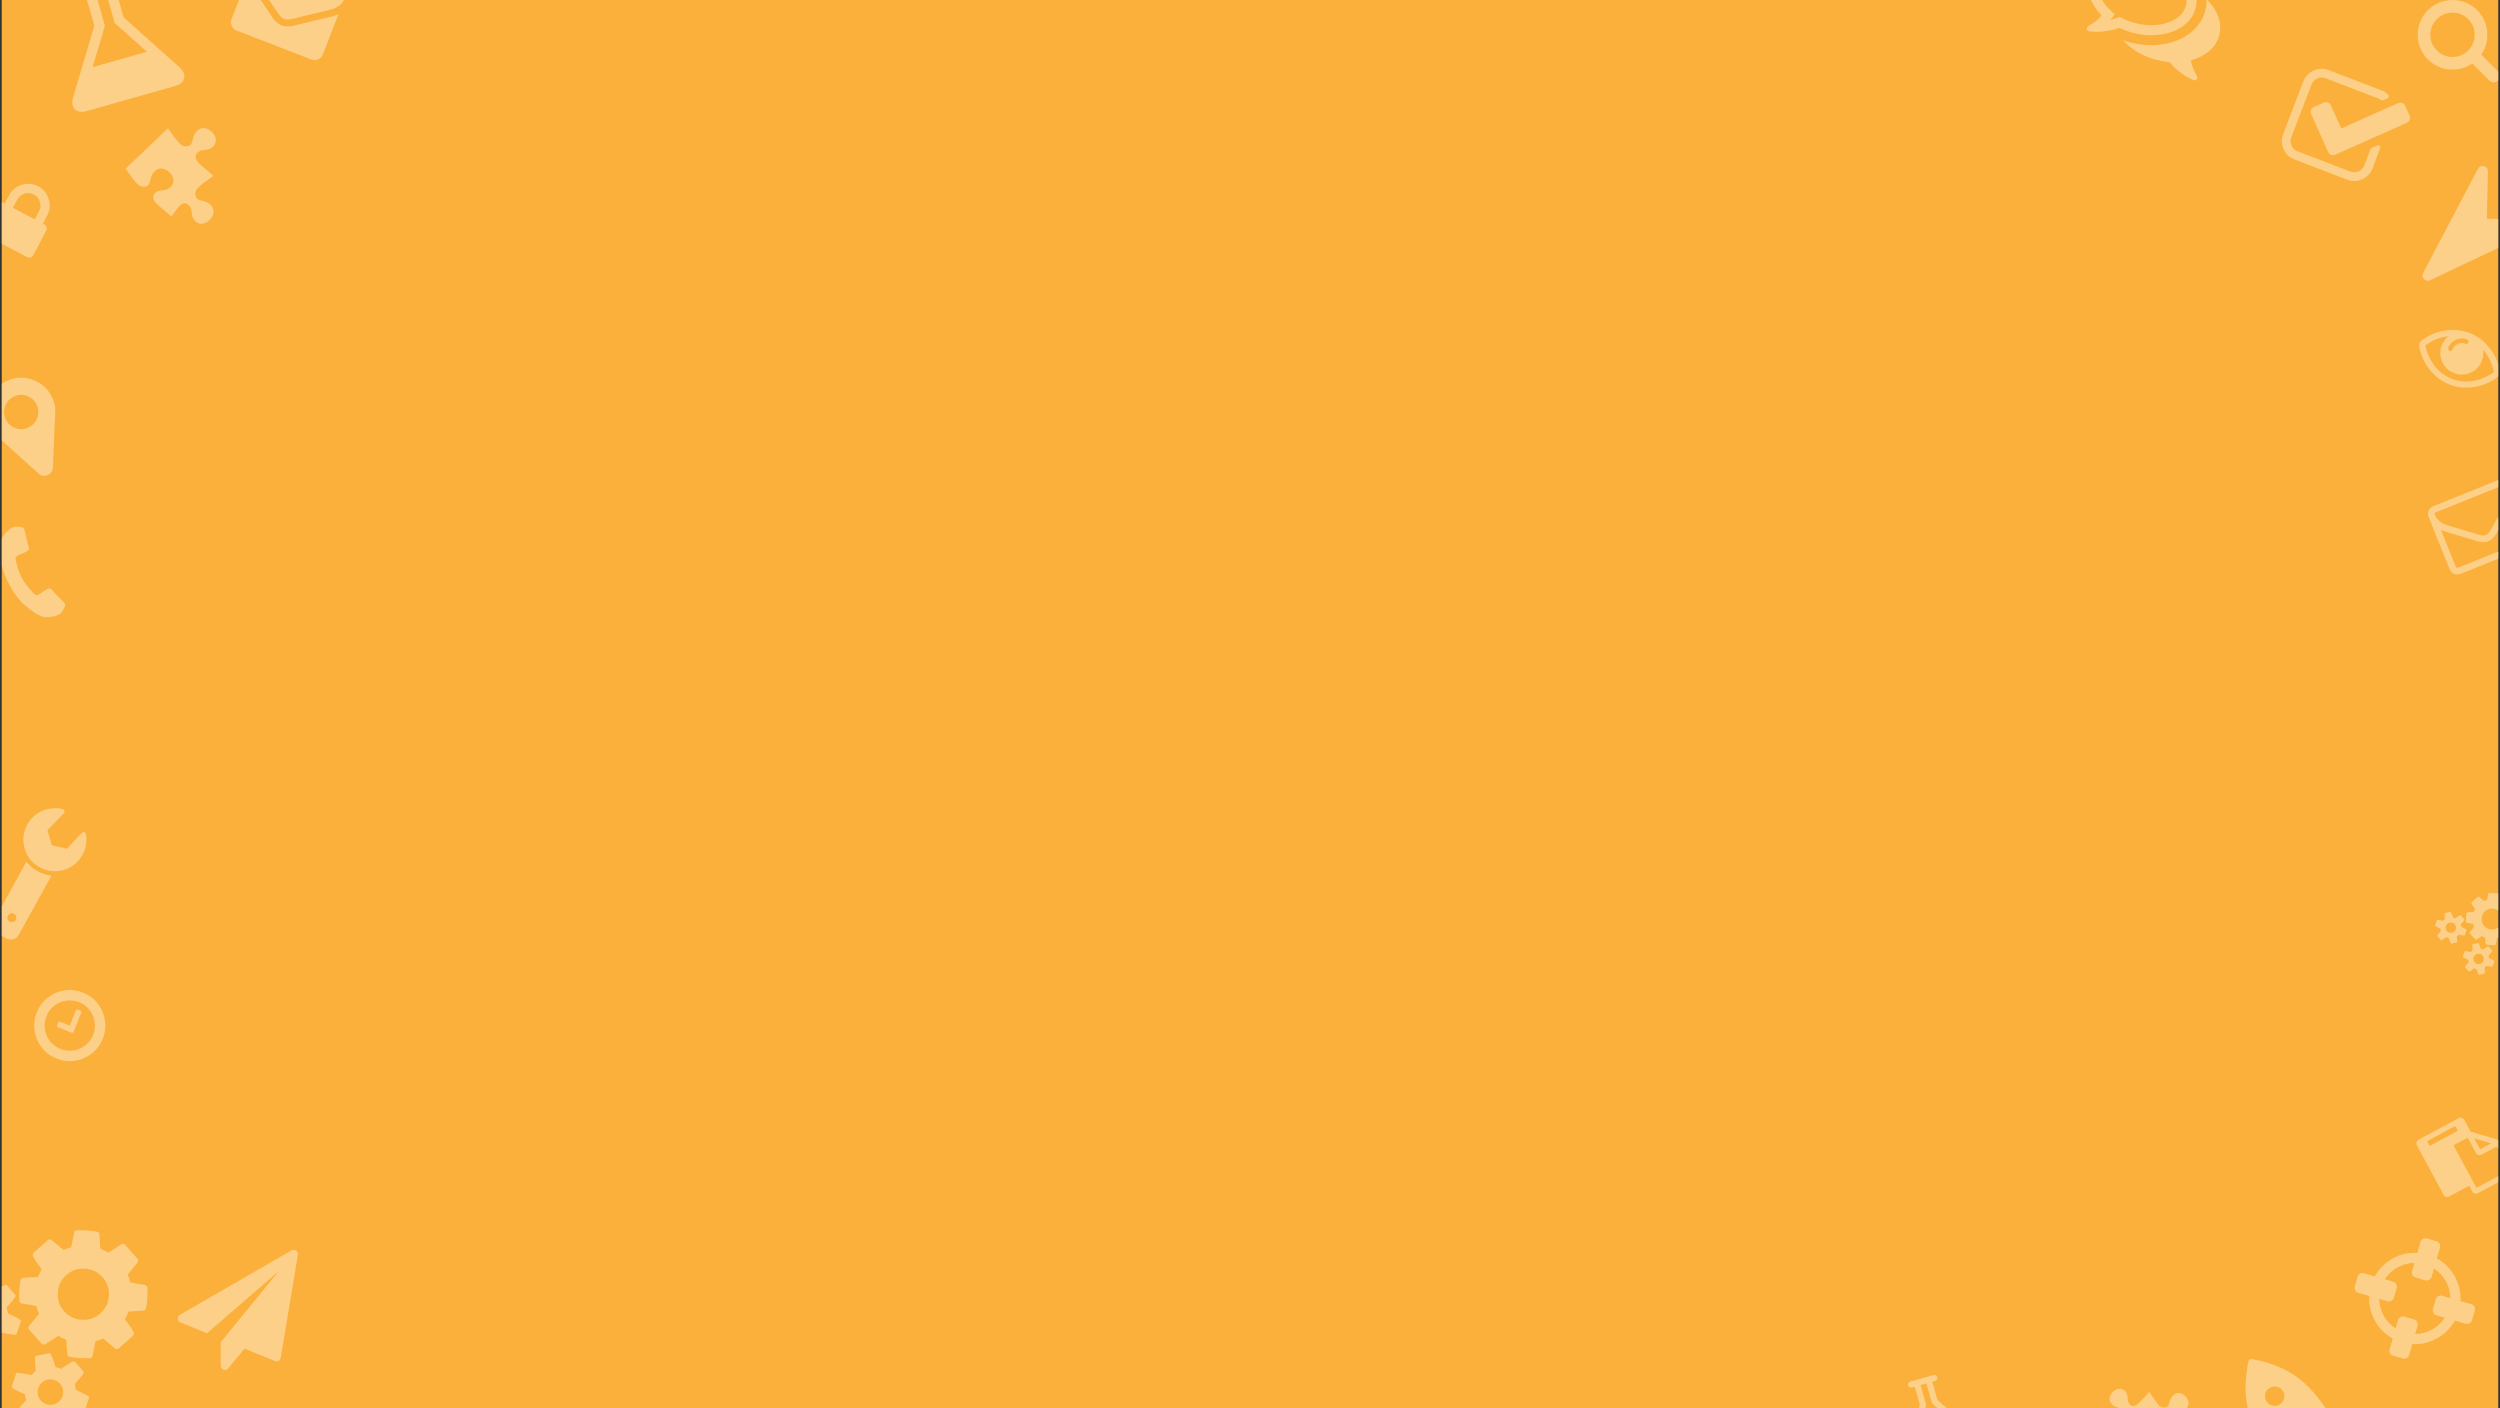 <?xml version="1.0" encoding="UTF-8"?>
<!DOCTYPE svg  PUBLIC '-//W3C//DTD SVG 1.1//EN'  'http://www.w3.org/Graphics/SVG/1.1/DTD/svg11.dtd'>
<svg enable-background="new 0 0 1440 811" version="1.1" viewBox="0 0 1440 811" xml:space="preserve" xmlns="http://www.w3.org/2000/svg" xmlns:xlink="http://www.w3.org/1999/xlink">
<rect x="0" y="0" width="1440" height="811" fill="#333333" stroke="none"/>
<title>BG_icon1</title>
<desc>Created with Sketch.</desc>
	<defs>
		<rect id="b" x="1" width="1438" height="811"/>
	</defs>
	<clipPath id="a">
		<use overflow="visible" xlink:href="#b"/>
	</clipPath>
	<rect x="1" width="1438" height="811" clip-path="url(#a)" fill="#FBB03B"/>
	<path d="m1135.1 823.45c1.425 1.281 1.993 2.562 1.705 3.849-0.289 1.285-1.361 2.19-3.219 2.719l-30.288 8.609c-1.858 0.528-3.248 0.321-4.171-0.62-0.92-0.941-1.112-2.331-0.573-4.171l7.3-24.606-2.982-10.49-1.684 0.478c-0.456 0.13-0.897 0.075-1.324-0.164-0.427-0.238-0.706-0.585-0.835-1.04-0.13-0.457-0.076-0.898 0.162-1.325 0.238-0.428 0.585-0.706 1.04-0.836l13.463-3.827c0.454-0.13 0.897-0.074 1.325 0.165 0.427 0.237 0.706 0.584 0.836 1.041 0.129 0.454 0.075 0.897-0.164 1.324-0.237 0.428-0.585 0.707-1.04 0.836l-1.684 0.479 2.981 10.491 19.152 17.088zm-25.9-13.24l-3.944 13.311 18.72-5.319-10.358-9.248-0.757-0.665-0.276-0.973-2.98-10.491-3.366 0.958 2.979 10.49 0.277 0.973-0.295 0.964z" clip-path="url(#a)" fill="#fff" opacity=".4"/>
	<path d="m1259.1 804.56c0.97 1.105 1.474 2.293 1.513 3.562 0.039 1.271-0.48 2.38-1.559 3.325-0.561 0.491-1.194 0.837-1.901 1.033-0.708 0.198-1.339 0.293-1.891 0.282s-1.167 0.069-1.839 0.235c-0.675 0.169-1.264 0.475-1.771 0.918-1.502 1.317-1.51 2.822-0.025 4.515 0.468 0.533 1.266 1.223 2.395 2.067 1.128 0.846 1.919 1.542 2.372 2.086l0.09 0.103c-0.301 0.263-0.521 0.469-0.658 0.614-0.428 0.447-1.025 1.109-1.789 1.984-0.766 0.878-1.475 1.66-2.123 2.352-0.651 0.692-1.289 1.312-1.917 1.863-0.834 0.731-1.695 1.167-2.586 1.308-0.892 0.142-1.677-0.178-2.36-0.956-0.441-0.505-0.747-1.095-0.914-1.769-0.17-0.673-0.249-1.286-0.239-1.839 0.012-0.553-0.082-1.184-0.281-1.891-0.197-0.707-0.542-1.342-1.032-1.902-0.947-1.078-2.055-1.598-3.323-1.559-1.272 0.039-2.46 0.542-3.566 1.513-1.146 1.005-1.849 2.173-2.11 3.501-0.26 1.328 0.101 2.552 1.082 3.671 0.515 0.587 1.113 1.063 1.799 1.431 0.682 0.365 1.298 0.606 1.844 0.719 0.545 0.113 1.092 0.273 1.638 0.482 0.547 0.211 0.95 0.465 1.214 0.765 0.539 0.615 0.758 1.498 0.656 2.649-0.088 0.922-0.675 1.86-1.768 2.819-1.298 1.137-3.111 2.438-5.449 3.908-0.146 0.08-0.356 0.218-0.634 0.411-0.276 0.195-0.489 0.331-0.636 0.414l-0.301 0.191c-0.014 0.012-0.042 0.022-0.08 0.033-0.027 0.023-0.047 0.028-0.058 0.016l-18.393-20.971c0.04-9e-3 0.181-0.092 0.421-0.243 0.243-0.151 0.505-0.319 0.787-0.509 0.282-0.187 0.45-0.29 0.501-0.312 2.337-1.471 4.151-2.771 5.45-3.91 1.092-0.958 1.682-1.896 1.767-2.818 0.102-1.15-0.117-2.033-0.656-2.648-0.264-0.3-0.668-0.556-1.214-0.765-0.547-0.211-1.093-0.371-1.639-0.485-0.545-0.112-1.16-0.351-1.845-0.719-0.683-0.366-1.282-0.843-1.797-1.429-0.981-1.12-1.342-2.344-1.083-3.673 0.263-1.326 0.972-2.499 2.133-3.517 1.093-0.957 2.272-1.457 3.542-1.496 1.271-0.039 2.379 0.481 3.325 1.56 0.491 0.56 0.834 1.194 1.033 1.902 0.198 0.707 0.293 1.338 0.281 1.891-0.011 0.552 0.068 1.165 0.237 1.839 0.168 0.673 0.475 1.264 0.917 1.768 0.682 0.778 1.468 1.099 2.358 0.957 0.892-0.142 1.753-0.577 2.585-1.309 0.875-0.766 2.015-1.945 3.418-3.539 1.404-1.594 2.416-2.688 3.033-3.274l0.035 0.04c0.011 0.038 0.091 0.18 0.244 0.42 0.15 0.242 0.32 0.505 0.508 0.787 0.187 0.282 0.291 0.45 0.314 0.502 1.468 2.337 2.771 4.151 3.909 5.448 0.957 1.093 1.897 1.683 2.817 1.768 1.151 0.101 2.034-0.117 2.648-0.656 0.301-0.264 0.554-0.667 0.765-1.213 0.21-0.548 0.371-1.094 0.484-1.64 0.111-0.545 0.353-1.16 0.719-1.845 0.366-0.683 0.843-1.281 1.431-1.797 1.118-0.981 2.344-1.342 3.671-1.083 1.328 0.264 2.494 0.968 3.501 2.115z" clip-path="url(#a)" fill="#fff" opacity=".4"/>
	<path d="m23.921 773.92l-7.087-7.968c-0.256-0.284-0.406-0.654-0.449-1.108-0.039-0.447 0.056-0.806 0.29-1.064l5.756-6.971c-0.578-1.283-1.093-2.787-1.534-4.5-2.203-0.507-4.964-1.013-8.286-1.507-0.457-0.104-0.813-0.303-1.068-0.589-0.307-0.35-0.444-0.711-0.428-1.09-0.103-1.451-0.063-3.788 0.124-7.014 0.19-3.232 0.557-5.09 1.104-5.575 0.315-0.277 0.704-0.447 1.17-0.5l8.401-0.531c0.579-1.493 1.289-2.92 2.133-4.284-2.445-3.383-4.096-5.902-4.956-7.557-0.409-0.87-0.286-1.599 0.374-2.186l8.012-7.131c0.321-0.28 0.699-0.426 1.148-0.441 0.454-0.012 0.817 0.108 1.104 0.371l6.853 5.707c1.233-0.583 2.704-1.096 4.417-1.537l1.67-8.356c0.025-0.38 0.222-0.737 0.594-1.067 0.316-0.284 0.722-0.436 1.215-0.46 7.529 0.139 11.644 0.596 12.332 1.37 0.23 0.26 0.371 0.624 0.427 1.087 0.066 0.66 0.159 1.944 0.261 3.855 0.111 1.91 0.216 3.386 0.315 4.427 1.786 0.676 3.335 1.404 4.653 2.191l7.466-4.791c0.312-0.231 0.677-0.309 1.094-0.247 0.418 0.071 0.767 0.26 1.048 0.577l7.092 7.965c0.256 0.287 0.401 0.657 0.444 1.107 0.042 0.451-0.054 0.81-0.287 1.065l-5.757 6.977c0.58 1.287 1.091 2.784 1.536 4.494 2.202 0.513 4.963 1.016 8.285 1.51 0.481 0.139 0.836 0.333 1.068 0.589 0.306 0.35 0.46 0.723 0.466 1.13 0.136 1.424 0.091 3.748-0.125 6.977-0.213 3.229-0.594 5.081-1.138 5.569-0.318 0.28-0.708 0.447-1.176 0.506l-8.399 0.531c-0.514 1.383-1.214 2.827-2.09 4.327 2.442 3.381 4.081 5.884 4.91 7.514 0.412 0.867 0.292 1.593-0.372 2.186l-8.009 7.125c-0.315 0.283-0.701 0.426-1.152 0.444-0.449 0.016-0.816-0.111-1.1-0.371l-6.854-5.704c-1.232 0.577-2.704 1.087-4.416 1.537l-1.671 8.354c-0.054 0.407-0.251 0.763-0.594 1.067-0.315 0.281-0.718 0.438-1.21 0.46-7.534-0.139-11.643-0.596-12.335-1.373-0.228-0.257-0.37-0.617-0.426-1.081-0.066-0.771-0.15-2.08-0.262-3.938-0.11-1.858-0.229-3.294-0.358-4.31-1.889-0.79-3.425-1.537-4.607-2.231l-7.429 4.837c-0.338 0.198-0.718 0.266-1.133 0.198-0.422-0.064-0.774-0.255-1.054-0.572zm9.345-29.301c-0.236 4.065 1 7.621 3.706 10.665 2.709 3.047 6.1 4.686 10.167 4.924 4.072 0.237 7.628-0.997 10.671-3.708 3.042-2.704 4.683-6.1 4.922-10.165 0.234-4.071-1.002-7.627-3.709-10.671-2.704-3.041-6.098-4.686-10.165-4.921-4.072-0.237-7.626 1-10.67 3.711-3.043 2.704-4.684 6.094-4.922 10.165zm-18.09 74.977l-5.367-6.029c-0.409-0.46 1.335-2.809 5.229-7.047-0.341-1.084-0.581-2.211-0.698-3.39-4.354-1.941-6.848-3.272-7.487-3.988-0.102-0.117-0.133-0.269-0.096-0.457 1.69-5.155 2.562-7.757 2.619-7.81 0.233-0.201 1.49-0.114 3.782 0.266 2.293 0.38 3.906 0.688 4.846 0.932 0.525-0.564 0.929-0.979 1.213-1.231 0.289-0.259 0.747-0.611 1.369-1.068-0.129-0.96-0.256-2.599-0.364-4.917-0.108-2.321-0.049-3.584 0.179-3.791 0.059-0.052 2.747-0.614 8.06-1.691 0.193-0.019 0.34 0.031 0.443 0.143 0.639 0.725 1.67 3.355 3.091 7.898 1.156 0.26 2.252 0.624 3.285 1.09 4.664-3.37 7.2-4.831 7.609-4.371l5.365 6.029c0.407 0.46-1.335 2.806-5.232 7.044 0.369 1.164 0.601 2.294 0.699 3.393 4.353 1.938 6.847 3.269 7.486 3.985 0.102 0.114 0.136 0.269 0.099 0.46-0.065 0.154-0.31 0.889-0.742 2.197-0.431 1.312-0.84 2.55-1.236 3.729-0.398 1.173-0.624 1.784-0.679 1.837-0.23 0.203-1.486 0.123-3.765-0.238-2.281-0.367-3.886-0.673-4.826-0.917-0.52 0.565-0.928 0.979-1.216 1.238-0.289 0.253-0.742 0.608-1.366 1.064 0.346 3.337 0.458 6.122 0.327 8.348l-0.184 0.317c-0.11 0.099-2.786 0.677-8.023 1.735-0.19 0.016-0.336-0.034-0.438-0.148-0.637-0.719-1.67-3.353-3.091-7.899-1.074-0.226-2.17-0.59-3.285-1.09-4.662 3.38-7.196 4.84-7.606 4.377zm-39.244-44.099l-5.366-6.028c-0.409-0.46 1.336-2.81 5.233-7.045-0.349-1.086-0.58-2.216-0.705-3.396-4.351-1.938-6.845-3.269-7.484-3.985-0.104-0.117-0.131-0.269-0.097-0.456 1.69-5.158 2.564-7.758 2.621-7.811 0.232-0.203 1.49-0.114 3.782 0.263 2.293 0.38 3.91 0.691 4.846 0.936 0.523-0.568 0.928-0.979 1.213-1.238 0.289-0.256 0.747-0.604 1.371-1.064-0.134-0.96-0.255-2.597-0.368-4.921-0.106-2.318-0.044-3.584 0.181-3.784 0.059-0.053 2.746-0.617 8.062-1.695 0.191-0.015 0.339 0.031 0.443 0.148 0.638 0.716 1.667 3.35 3.09 7.899 1.158 0.256 2.252 0.62 3.285 1.087 4.664-3.377 7.197-4.838 7.606-4.374l5.365 6.028c0.407 0.457-1.333 2.809-5.226 7.044 0.363 1.161 0.6 2.297 0.699 3.393 4.349 1.941 6.845 3.272 7.485 3.988 0.102 0.114 0.136 0.269 0.094 0.457-0.063 0.157-0.31 0.893-0.741 2.201s-0.843 2.55-1.238 3.726c-0.396 1.173-0.618 1.787-0.678 1.837-0.23 0.207-1.483 0.123-3.761-0.241-2.283-0.361-3.89-0.666-4.83-0.913-0.523 0.567-0.926 0.981-1.216 1.24-0.284 0.254-0.741 0.605-1.369 1.062 0.35 3.34 0.461 6.121 0.332 8.347l-0.181 0.318c-0.114 0.099-2.791 0.679-8.024 1.737-0.193 0.016-0.339-0.037-0.441-0.148-0.637-0.722-1.665-3.352-3.09-7.898-1.076-0.229-2.171-0.593-3.289-1.09-4.659 3.373-7.195 4.833-7.604 4.376zm47.589 31.276c1.326 1.488 3.021 2.294 5.084 2.417 2.064 0.12 3.84-0.484 5.333-1.812 1.494-1.33 2.3-3.021 2.421-5.087 0.118-2.062-0.486-3.84-1.813-5.331-1.36-1.524-3.051-2.346-5.087-2.463-2.031-0.117-3.811 0.497-5.333 1.854-1.521 1.355-2.341 3.051-2.458 5.081-0.119 2.038 0.496 3.82 1.853 5.341zm-39.245-44.108c1.326 1.494 3.024 2.303 5.086 2.423 2.061 0.117 3.837-0.481 5.33-1.812 1.497-1.327 2.301-3.022 2.423-5.088 0.118-2.062-0.486-3.84-1.813-5.327-1.358-1.522-3.051-2.347-5.083-2.464-2.034-0.117-3.814 0.497-5.334 1.855-1.523 1.352-2.345 3.047-2.46 5.081-0.122 2.035 0.497 3.813 1.851 5.332z" clip-path="url(#a)" fill="#fff" opacity=".4"/>
	<path d="m1425.6 540.96l-2.889-3.248c-0.104-0.115-0.166-0.267-0.183-0.451-0.017-0.183 0.022-0.328 0.118-0.434l2.346-2.841c-0.235-0.524-0.445-1.137-0.625-1.835-0.898-0.206-2.023-0.412-3.377-0.613-0.187-0.044-0.331-0.123-0.436-0.24-0.125-0.143-0.181-0.29-0.174-0.444-0.043-0.592-0.026-1.544 0.05-2.858 0.077-1.317 0.227-2.075 0.449-2.272 0.13-0.113 0.288-0.183 0.478-0.204l3.424-0.217c0.236-0.608 0.525-1.189 0.869-1.746-0.996-1.378-1.669-2.405-2.02-3.079-0.166-0.355-0.116-0.652 0.152-0.891l3.265-2.906c0.131-0.114 0.285-0.174 0.469-0.181 0.185-4e-3 0.332 0.045 0.449 0.151l2.794 2.326c0.502-0.237 1.102-0.446 1.8-0.626l0.681-3.405c0.01-0.155 0.091-0.302 0.241-0.436 0.13-0.116 0.296-0.178 0.495-0.188 3.068 0.057 4.746 0.243 5.027 0.56 0.094 0.105 0.15 0.253 0.174 0.442 0.027 0.27 0.064 0.793 0.105 1.571 0.047 0.779 0.089 1.381 0.13 1.804 0.728 0.276 1.358 0.573 1.896 0.895l3.043-1.953c0.127-0.095 0.276-0.126 0.446-0.101 0.17 0.028 0.312 0.105 0.427 0.234l2.891 3.246c0.104 0.117 0.164 0.269 0.182 0.451 0.017 0.185-0.022 0.331-0.117 0.436l-2.347 2.843c0.236 0.524 0.444 1.134 0.626 1.832 0.897 0.208 2.022 0.414 3.377 0.615 0.196 0.057 0.341 0.135 0.436 0.239 0.124 0.143 0.188 0.296 0.189 0.462 0.056 0.579 0.038 1.526-0.052 2.843-0.086 1.315-0.241 2.07-0.462 2.27-0.131 0.114-0.289 0.182-0.48 0.207l-3.424 0.216c-0.209 0.563-0.494 1.152-0.852 1.764 0.996 1.378 1.664 2.397 2.002 3.062 0.168 0.354 0.118 0.648-0.152 0.891l-3.264 2.903c-0.128 0.115-0.286 0.174-0.469 0.182-0.184 6e-3 -0.334-0.046-0.449-0.151l-2.793-2.325c-0.503 0.235-1.103 0.442-1.801 0.627l-0.681 3.404c-0.021 0.166-0.103 0.311-0.242 0.435-0.128 0.115-0.293 0.18-0.493 0.188-3.07-0.056-4.745-0.243-5.027-0.56-0.093-0.104-0.151-0.251-0.174-0.439-0.027-0.315-0.061-0.849-0.106-1.605-0.045-0.758-0.093-1.343-0.146-1.757-0.771-0.322-1.396-0.626-1.877-0.91l-3.028 1.973c-0.137 0.08-0.292 0.107-0.461 0.08-0.172-0.028-0.315-0.107-0.43-0.236zm3.809-11.943c-0.096 1.657 0.408 3.105 1.511 4.347 1.104 1.242 2.486 1.91 4.144 2.007 1.659 0.097 3.108-0.406 4.349-1.511 1.241-1.103 1.909-2.486 2.007-4.143 0.095-1.66-0.408-3.108-1.512-4.35-1.102-1.239-2.485-1.91-4.143-2.006-1.66-0.097-3.109 0.408-4.35 1.513-1.24 1.103-1.908 2.484-2.006 4.143zm-7.373 30.558l-2.187-2.456c-0.167-0.188 0.544-1.146 2.131-2.873-0.14-0.441-0.237-0.9-0.284-1.381-1.774-0.792-2.791-1.334-3.052-1.626-0.042-0.048-0.054-0.109-0.038-0.186 0.688-2.102 1.043-3.162 1.066-3.184 0.096-0.081 0.607-0.046 1.542 0.107 0.935 0.155 1.591 0.282 1.975 0.381 0.214-0.229 0.379-0.398 0.494-0.502 0.118-0.106 0.305-0.249 0.559-0.435-0.053-0.393-0.104-1.06-0.148-2.005s-0.021-1.461 0.073-1.545c0.023-0.021 1.119-0.251 3.285-0.689 0.078-7e-3 0.138 0.013 0.18 0.058 0.261 0.296 0.681 1.368 1.261 3.22 0.47 0.105 0.917 0.254 1.338 0.444 1.901-1.374 2.935-1.969 3.102-1.781l2.187 2.457c0.166 0.188-0.545 1.144-2.133 2.871 0.15 0.474 0.244 0.935 0.285 1.383 1.773 0.79 2.791 1.332 3.051 1.623 0.042 0.047 0.056 0.11 0.04 0.188-0.026 0.063-0.126 0.363-0.303 0.896-0.175 0.535-0.342 1.039-0.503 1.52-0.162 0.479-0.255 0.728-0.277 0.749-0.094 0.083-0.606 0.05-1.535-0.098-0.929-0.149-1.583-0.274-1.966-0.374-0.212 0.23-0.378 0.399-0.496 0.505-0.117 0.104-0.303 0.249-0.558 0.435 0.142 1.359 0.188 2.495 0.135 3.402l-0.076 0.129c-0.044 0.04-1.135 0.275-3.269 0.707-0.078 6e-3 -0.138-0.014-0.18-0.061-0.26-0.293-0.68-1.366-1.26-3.219-0.438-0.092-0.885-0.241-1.338-0.444-1.901 1.379-2.934 1.973-3.101 1.784zm-15.994-17.973l-2.187-2.457c-0.167-0.188 0.544-1.145 2.133-2.871-0.143-0.443-0.237-0.903-0.287-1.384-1.773-0.79-2.79-1.333-3.052-1.624-0.041-0.049-0.053-0.11-0.039-0.187 0.689-2.102 1.045-3.161 1.068-3.183 0.095-0.083 0.607-0.047 1.542 0.106 0.935 0.154 1.593 0.282 1.976 0.382 0.212-0.231 0.377-0.399 0.493-0.505 0.118-0.105 0.304-0.246 0.559-0.434-0.055-0.393-0.104-1.059-0.149-2.006-0.043-0.944-0.018-1.461 0.073-1.543 0.024-0.021 1.119-0.251 3.285-0.69 0.079-6e-3 0.139 0.013 0.182 0.061 0.26 0.292 0.679 1.365 1.259 3.219 0.473 0.104 0.918 0.254 1.339 0.443 1.9-1.376 2.933-1.972 3.1-1.782l2.187 2.457c0.166 0.186-0.543 1.146-2.129 2.871 0.146 0.473 0.244 0.936 0.284 1.383 1.772 0.791 2.79 1.332 3.052 1.625 0.041 0.047 0.055 0.109 0.038 0.186-0.026 0.064-0.127 0.364-0.303 0.897-0.176 0.534-0.343 1.04-0.505 1.519-0.16 0.479-0.251 0.729-0.275 0.749-0.094 0.083-0.605 0.05-1.533-0.098-0.931-0.147-1.586-0.272-1.969-0.373-0.213 0.231-0.377 0.4-0.495 0.506-0.116 0.103-0.302 0.247-0.558 0.433 0.143 1.361 0.188 2.495 0.135 3.402l-0.073 0.129c-0.047 0.04-1.138 0.276-3.271 0.709-0.079 6e-3 -0.139-0.016-0.18-0.061-0.26-0.295-0.679-1.366-1.26-3.221-0.438-0.092-0.885-0.241-1.341-0.443-1.899 1.376-2.932 1.972-3.099 1.785zm19.396 12.747c0.54 0.606 1.23 0.935 2.072 0.984 0.841 0.049 1.564-0.196 2.173-0.738s0.937-1.23 0.986-2.073c0.048-0.84-0.198-1.565-0.738-2.173-0.555-0.621-1.244-0.956-2.074-1.004-0.827-0.047-1.553 0.203-2.174 0.757-0.619 0.552-0.954 1.242-1.001 2.071-0.048 0.831 0.203 1.556 0.756 2.176zm-15.995-17.976c0.54 0.608 1.231 0.938 2.072 0.986 0.84 0.049 1.563-0.195 2.173-0.737s0.938-1.231 0.986-2.074c0.048-0.84-0.198-1.565-0.738-2.171-0.555-0.62-1.244-0.956-2.072-1.004s-1.554 0.202-2.174 0.757c-0.621 0.55-0.956 1.24-1.002 2.07-0.048 0.829 0.203 1.553 0.755 2.173z" clip-path="url(#a)" fill="#fff" opacity=".4"/>
	<path d="m1448.5 277.83l12.121 30.123c0.49 1.219 0.477 2.436-0.041 3.654-0.52 1.215-1.387 2.07-2.605 2.561l-40.756 16.398c-1.219 0.49-2.436 0.476-3.653-0.043-1.216-0.52-2.069-1.387-2.558-2.604l-12.123-30.123c-0.491-1.222-0.477-2.437 0.043-3.652 0.518-1.217 1.385-2.072 2.604-2.562l40.756-16.399c1.218-0.491 2.435-0.475 3.652 0.044 1.216 0.519 2.07 1.384 2.56 2.603zm-3.133 2.452c-0.014-0.039-0.056-0.141-0.122-0.307-0.067-0.166-0.116-0.29-0.151-0.374-0.032-0.082-0.085-0.2-0.157-0.354-0.073-0.153-0.147-0.258-0.222-0.312-0.076-0.056-0.161-0.118-0.254-0.188-0.092-0.069-0.204-0.107-0.332-0.107-0.129-2e-3 -0.27 0.027-0.416 0.087l-40.754 16.398c-0.242 0.097-0.414 0.267-0.518 0.514-0.105 0.247-0.108 0.491-0.014 0.729 1.248 3.102 3.66 5.177 7.236 6.226 4.689 1.373 9.566 2.808 14.633 4.311 0.148 0.047 0.58 0.19 1.298 0.428s1.282 0.41 1.691 0.524c0.409 0.113 0.937 0.239 1.583 0.376 0.645 0.137 1.213 0.204 1.704 0.199s0.921-0.083 1.29-0.231l0.028-0.012 0.028-0.011c0.369-0.147 0.732-0.391 1.092-0.726 0.356-0.336 0.721-0.778 1.09-1.325 0.369-0.546 0.663-1.002 0.881-1.369 0.217-0.364 0.502-0.88 0.856-1.551 0.353-0.666 0.566-1.07 0.642-1.204 2.612-4.593 5.136-9.006 7.569-13.247 0.677-1.192 1.177-2.633 1.496-4.316s0.262-3.07-0.177-4.158zm11.71 29.097l-8.558-21.264c-0.322 0.902-0.715 1.768-1.174 2.597-3.416 5.795-6.092 10.496-8.029 14.104-0.621 1.174-1.14 2.1-1.551 2.78-0.413 0.681-1.031 1.449-1.855 2.306-0.824 0.858-1.68 1.464-2.564 1.821l-0.027 0.01-0.028 0.013c-0.886 0.356-1.923 0.511-3.11 0.462-1.188-0.048-2.166-0.173-2.936-0.379-0.77-0.205-1.783-0.515-3.045-0.931-3.896-1.261-9.084-2.798-15.561-4.611-0.904-0.277-1.787-0.633-2.645-1.058l8.557 21.263c0.096 0.24 0.268 0.413 0.513 0.517 0.247 0.106 0.49 0.11 0.729 0.014l40.754-16.4c0.24-0.096 0.412-0.267 0.518-0.513s0.109-0.49 0.012-0.731z" clip-path="url(#a)" fill="#fff" opacity=".4"/>
	<path d="m60.441 587.79c0.533 3.59 0.108 7.107-1.272 10.553-1.38 3.445-3.503 6.281-6.365 8.512-2.865 2.229-6.091 3.61-9.682 4.142-3.589 0.531-7.107 0.107-10.552-1.272-3.445-1.38-6.283-3.503-8.512-6.366s-3.61-6.091-4.142-9.68-0.107-7.107 1.273-10.552c1.38-3.446 3.503-6.282 6.365-8.513 2.864-2.229 6.09-3.609 9.68-4.144 3.59-0.53 7.107-0.106 10.553 1.273s6.283 3.504 8.512 6.366c2.229 2.863 3.61 6.091 4.142 9.681zm-11.32 14.36c2.028-1.579 3.531-3.587 4.508-6.027 0.978-2.438 1.278-4.931 0.901-7.474-0.379-2.542-1.357-4.828-2.935-6.856-1.579-2.03-3.587-3.533-6.027-4.512-2.439-0.977-4.932-1.276-7.474-0.897-2.544 0.376-4.828 1.354-6.857 2.933s-3.534 3.588-4.511 6.027c-0.978 2.439-1.276 4.93-0.899 7.475 0.378 2.542 1.354 4.828 2.936 6.856 1.577 2.029 3.587 3.532 6.026 4.509 2.44 0.979 4.931 1.278 7.474 0.9 2.541-0.377 4.828-1.355 6.858-2.934zm-2.291-18.852l-4.438 11.078c-0.092 0.229-0.243 0.391-0.45 0.479-0.207 0.091-0.428 0.088-0.658-5e-3l-7.912-3.171c-0.23-0.092-0.391-0.242-0.48-0.45s-0.087-0.427 5e-3 -0.657l0.635-1.583c0.092-0.23 0.242-0.391 0.45-0.479 0.207-0.09 0.427-0.088 0.657 6e-3l5.539 2.218 3.487-8.703c0.093-0.231 0.244-0.392 0.451-0.479 0.208-0.089 0.427-0.088 0.659 5e-3l1.581 0.633c0.231 0.094 0.393 0.243 0.48 0.452 0.088 0.204 0.088 0.425-6e-3 0.656z" clip-path="url(#a)" fill="#fff" opacity=".4"/>
	<path d="m1425.5 754.82l-1.62 5.632c-0.216 0.76-0.686 1.339-1.403 1.735-0.718 0.397-1.456 0.485-2.219 0.267l-6.285-1.81c-2.442 4.406-5.884 7.836-10.316 10.292-4.436 2.456-9.171 3.546-14.2 3.273l-1.81 6.285c-0.218 0.764-0.686 1.345-1.405 1.736-0.718 0.398-1.456 0.487-2.217 0.27l-5.628-1.618c-0.763-0.223-1.343-0.69-1.739-1.407-0.397-0.716-0.487-1.455-0.265-2.219l1.809-6.287c-4.409-2.441-7.839-5.878-10.293-10.313-2.452-4.437-3.544-9.17-3.271-14.202l-6.283-1.807c-0.768-0.221-1.345-0.687-1.743-1.403-0.396-0.718-0.485-1.457-0.263-2.219l1.616-5.631c0.216-0.76 0.687-1.339 1.407-1.738 0.714-0.396 1.452-0.483 2.217-0.268l6.287 1.81c2.44-4.406 5.88-7.837 10.312-10.292 4.436-2.45 9.171-3.542 14.2-3.271l1.81-6.287c0.218-0.761 0.687-1.342 1.405-1.737 0.718-0.396 1.456-0.487 2.221-0.268l5.626 1.616c0.761 0.223 1.342 0.69 1.739 1.41 0.394 0.717 0.485 1.456 0.265 2.216l-1.807 6.288c4.408 2.444 7.835 5.881 10.289 10.312 2.453 4.438 3.545 9.17 3.271 14.202l6.287 1.807c0.765 0.221 1.342 0.69 1.739 1.404 0.399 0.722 0.485 1.461 0.267 2.222zm-17.333 4.156l-4.794-1.381c-0.76-0.218-1.343-0.684-1.738-1.401-0.396-0.718-0.485-1.46-0.268-2.221l1.62-5.628c0.221-0.761 0.687-1.34 1.403-1.741 0.718-0.392 1.461-0.481 2.221-0.263l4.79 1.376c-0.027-3.435-0.879-6.671-2.56-9.71-1.681-3.038-3.969-5.48-6.866-7.329l-1.378 4.794c-0.217 0.761-0.69 1.34-1.404 1.735-0.717 0.397-1.456 0.487-2.22 0.27l-5.629-1.618c-0.764-0.223-1.339-0.69-1.734-1.408-0.4-0.717-0.487-1.458-0.271-2.218l1.381-4.792c-3.436 0.027-6.674 0.879-9.709 2.563-3.039 1.681-5.484 3.967-7.33 6.862l4.79 1.38c0.76 0.219 1.341 0.688 1.739 1.401 0.396 0.722 0.485 1.463 0.267 2.225l-1.62 5.626c-0.22 0.761-0.687 1.342-1.403 1.739-0.718 0.396-1.456 0.485-2.221 0.266l-4.79-1.379c0.027 3.436 0.879 6.674 2.563 9.711 1.681 3.039 3.97 5.479 6.862 7.328l1.381-4.792c0.218-0.761 0.688-1.341 1.401-1.733 0.722-0.401 1.456-0.487 2.221-0.271l5.628 1.62c0.76 0.22 1.343 0.686 1.739 1.407 0.396 0.712 0.487 1.454 0.267 2.215l-1.38 4.794c3.437-0.027 6.673-0.882 9.712-2.563 3.039-1.678 5.48-3.969 7.33-6.864z" clip-path="url(#a)" fill="#fff" opacity=".4"/>
	<path d="m103.22 38.588c2.382 2.142 3.332 4.282 2.85 6.433-0.483 2.147-2.275 3.661-5.38 4.544l-50.623 14.39c-3.106 0.883-5.429 0.537-6.971-1.037-1.538-1.573-1.859-3.896-0.958-6.971l12.201-41.127-4.985-17.534-2.814 0.798c-0.762 0.217-1.5 0.126-2.213-0.274-0.713-0.397-1.18-0.978-1.396-1.738-0.217-0.764-0.127-1.501 0.271-2.215 0.398-0.715 0.978-1.18 1.738-1.396l22.501-6.397c0.759-0.217 1.5-0.124 2.215 0.276 0.713 0.396 1.18 0.976 1.397 1.74 0.216 0.759 0.126 1.5-0.274 2.213-0.396 0.715-0.978 1.182-1.738 1.397l-2.813 0.8 4.983 17.534 32.009 28.564zm-43.289-22.13l-6.592 22.247 31.288-8.891-17.314-15.457-1.265-1.111-0.462-1.626-4.981-17.535-5.626 1.602 4.98 17.533 0.464 1.626-0.492 1.612z" clip-path="url(#a)" fill="#fff" opacity=".4"/>
	<path d="m120.58 126.87c-1.287 1.225-2.698 1.893-4.228 2.007-1.534 0.106-2.898-0.465-4.093-1.72-0.624-0.654-1.071-1.398-1.345-2.251-0.276-0.84-0.418-1.598-0.434-2.267-0.014-0.665-0.14-1.405-0.375-2.208-0.238-0.808-0.635-1.503-1.194-2.094-1.666-1.75-3.485-1.685-5.457 0.194-0.62 0.59-1.413 1.589-2.379 2.994-0.968 1.402-1.768 2.395-2.403 2.968l-0.123 0.114c-0.331-0.346-0.59-0.604-0.773-0.762-0.56-0.498-1.389-1.188-2.488-2.067-1.094-0.881-2.079-1.701-2.944-2.448-0.865-0.75-1.649-1.492-2.345-2.222-0.923-0.971-1.493-1.994-1.709-3.061-0.214-1.067 0.135-2.037 1.04-2.896 0.589-0.562 1.285-0.959 2.091-1.195 0.807-0.237 1.542-0.365 2.21-0.379 0.67-0.015 1.426-0.158 2.272-0.435 0.844-0.271 1.593-0.718 2.246-1.34 1.255-1.197 1.83-2.561 1.72-4.095-0.112-1.533-0.78-2.943-2.006-4.23-1.27-1.333-2.715-2.128-4.331-2.376-1.619-0.249-3.08 0.247-4.383 1.485-0.681 0.653-1.229 1.401-1.639 2.249-0.408 0.841-0.667 1.596-0.778 2.262-0.109 0.665-0.277 1.334-0.502 2.003-0.226 0.67-0.514 1.169-0.865 1.503-0.715 0.679-1.773 0.99-3.165 0.923-1.119-0.059-2.283-0.721-3.493-1.997-1.441-1.509-3.104-3.64-4.995-6.385-0.1-0.175-0.279-0.422-0.525-0.75-0.252-0.323-0.428-0.572-0.533-0.745l-0.246-0.356c-0.015-0.015-0.031-0.046-0.044-0.094-0.029-0.031-0.035-0.055-0.021-0.071l24.428-23.257c0.011 0.049 0.118 0.213 0.313 0.497 0.193 0.286 0.412 0.59 0.654 0.927 0.239 0.331 0.375 0.528 0.402 0.593 1.892 2.748 3.554 4.876 4.994 6.385 1.21 1.273 2.374 1.939 3.492 1.995 1.393 0.068 2.451-0.241 3.166-0.921 0.351-0.333 0.641-0.834 0.866-1.505 0.228-0.67 0.393-1.338 0.503-2.004 0.108-0.663 0.368-1.418 0.777-2.261 0.41-0.846 0.957-1.595 1.639-2.243 1.305-1.243 2.765-1.739 4.383-1.488 1.618 0.25 3.067 1.048 4.355 2.4 1.208 1.272 1.873 2.673 1.982 4.206 0.109 1.535-0.463 2.899-1.718 4.093-0.652 0.622-1.402 1.069-2.248 1.347-0.847 0.276-1.603 0.42-2.272 0.43-0.664 0.017-1.402 0.143-2.208 0.379-0.807 0.237-1.504 0.635-2.092 1.194-0.905 0.863-1.254 1.831-1.042 2.897 0.215 1.068 0.785 2.088 1.712 3.057 0.968 1.02 2.447 2.338 4.442 3.956 1.998 1.617 3.364 2.783 4.108 3.498l-0.047 0.048c-0.046 0.015-0.211 0.12-0.495 0.316-0.286 0.194-0.594 0.411-0.925 0.649-0.337 0.242-0.529 0.376-0.595 0.409-2.748 1.888-4.877 3.552-6.384 4.992-1.273 1.21-1.942 2.374-2 3.492-0.065 1.396 0.243 2.451 0.925 3.165 0.333 0.353 0.832 0.641 1.503 0.866 0.671 0.229 1.336 0.394 2.002 0.503 0.667 0.109 1.423 0.369 2.267 0.777 0.842 0.411 1.59 0.957 2.244 1.642 1.239 1.303 1.734 2.76 1.486 4.38-0.249 1.614-1.041 3.058-2.38 4.328z" clip-path="url(#a)" fill="#fff" opacity=".4"/>
	<path d="m1297.2 782.83c9.483 1.783 17.411 4.762 23.784 8.936 6.371 4.178 12.328 10.295 17.872 18.351 2.466 3.659 5.119 8.003 7.958 13.03l21.438 5.213c0.596 0.194 1.034 0.588 1.313 1.195l8.674 24.341c0.101 0.294 0.12 0.615 0.056 0.954-0.086 0.459-0.341 0.862-0.761 1.216l-4.345 2.97c-0.627 0.399-1.266 0.437-1.914 0.116l-14.855-7.819-19.065 13.035 1.892 16.682c0.016 0.121 3e-3 0.297-0.039 0.52-0.102 0.539-0.355 0.943-0.766 1.223l-4.34 2.966c-0.846 0.51-1.603 0.468-2.282-0.132l-19.53-16.921c-0.459-0.479-0.672-1.034-0.634-1.657l2.926-21.865c-3.655-4.472-6.739-8.518-9.249-12.149-5.777-8.494-9.409-16.232-10.895-23.222-1.488-6.979-1.299-15.439 0.569-25.381 0.101-0.534 0.37-0.956 0.804-1.268 0.431-0.314 0.896-0.426 1.389-0.334zm17.633 18.218c-0.867-1.266-2.058-2.042-3.583-2.329-1.523-0.286-2.918 6e-3 -4.185 0.869-1.27 0.868-2.046 2.062-2.332 3.587-0.286 1.521 3e-3 2.915 0.872 4.183 0.865 1.268 2.061 2.044 3.583 2.33 1.526 0.287 2.917-3e-3 4.185-0.87 1.265-0.866 2.042-2.061 2.328-3.581 0.286-1.526-5e-3 -2.921-0.868-4.189z" clip-path="url(#a)" fill="#fff" opacity=".4"/>
	<path d="m1224-26.727c5.225-0.709 10.597-0.318 16.112 1.172 5.51 1.488 10.347 3.857 14.504 7.102 4.157 3.246 7.13 6.939 8.927 11.078 1.791 4.141 2.146 8.219 1.061 12.23-1.084 4.013-3.442 7.359-7.075 10.028-3.638 2.675-8.066 4.368-13.295 5.076-5.225 0.708-10.595 0.319-16.106-1.169-2.485-0.674-4.961-1.592-7.438-2.754-4.268 1.571-8.777 2.336-13.534 2.285-1.11-0.018-2.417-0.122-3.913-0.312l-0.129-0.035c-0.318-0.084-0.582-0.281-0.793-0.585-0.215-0.305-0.297-0.653-0.252-1.042-8e-3 -0.094 5e-3 -0.191 0.034-0.293 0.026-0.103 0.058-0.193 0.096-0.279 0.034-0.082 0.089-0.159 0.155-0.233 0.066-0.075 0.123-0.136 0.166-0.188 0.046-0.051 0.117-0.117 0.217-0.197 0.098-0.083 0.179-0.14 0.233-0.17 0.056-0.032 0.138-0.087 0.251-0.164 0.115-0.077 0.191-0.126 0.227-0.147 0.19-0.135 0.619-0.405 1.29-0.815 0.668-0.406 1.158-0.731 1.468-0.972 0.314-0.241 0.752-0.571 1.316-0.991 0.562-0.423 1.074-0.883 1.533-1.377 0.459-0.493 0.926-1.05 1.405-1.664-3.02-3.048-5.146-6.363-6.376-9.946-1.23-3.587-1.383-7.097-0.453-10.533 1.083-4.013 3.445-7.357 7.08-10.028 3.633-2.676 8.062-4.365 13.289-5.077zm26.388 12.314c-3.434-2.54-7.358-4.406-11.776-5.6-4.418-1.192-8.749-1.56-12.995-1.094-4.243 0.462-7.846 1.671-10.808 3.63-2.961 1.958-4.838 4.408-5.633 7.353-0.641 2.366-0.495 4.854 0.446 7.461 0.937 2.608 2.572 5.097 4.904 7.462l3.547 3.561-2.499 3.228c1.138-0.315 2.186-0.634 3.143-0.965l2.267-0.827 2.177 1.055c2.143 1.012 4.297 1.81 6.465 2.396 4.417 1.191 8.748 1.561 12.991 1.096 4.247-0.464 7.851-1.673 10.809-3.633 2.96-1.955 4.84-4.406 5.638-7.351 0.796-2.944 0.406-6.01-1.165-9.191-1.572-3.183-4.076-6.043-7.511-8.581zm11.636 49.1c0.101 0.771 0.229 1.485 0.374 2.146 0.146 0.66 0.356 1.312 0.634 1.959 0.271 0.648 0.485 1.152 0.632 1.519 0.148 0.365 0.412 0.893 0.78 1.583 0.374 0.688 0.606 1.139 0.704 1.352 0.021 0.036 0.061 0.117 0.12 0.242 0.06 0.123 0.107 0.214 0.139 0.269 0.03 0.053 0.069 0.144 0.114 0.261 0.044 0.121 0.072 0.217 0.086 0.284 0.012 0.062 0.027 0.144 0.049 0.241 0.021 0.1 0.026 0.195 0.018 0.285-6e-3 0.092-0.026 0.188-0.054 0.287-0.028 0.102-0.069 0.191-0.12 0.271-0.195 0.382-0.467 0.646-0.822 0.8-0.346 0.152-0.694 0.168-1.033 0.047-1.388-0.593-2.569-1.162-3.538-1.7-4.133-2.357-7.646-5.289-10.54-8.797-2.721-0.24-5.326-0.696-7.808-1.367-7.823-2.114-14.123-5.86-18.896-11.237 1.645 0.566 2.896 0.964 3.766 1.199 4.646 1.258 9.283 1.813 13.904 1.67 4.624-0.146 8.938-0.977 12.944-2.498 4.325-1.679 7.926-3.992 10.796-6.933 2.871-2.942 4.828-6.348 5.873-10.215 0.601-2.224 0.863-4.509 0.783-6.853 3.171 3.056 5.424 6.424 6.752 10.097 1.328 3.676 1.516 7.286 0.557 10.835-0.938 3.465-2.839 6.431-5.703 8.895-2.866 2.461-6.369 4.247-10.511 5.358z" clip-path="url(#a)" fill="#fff" opacity=".4"/>
	<path d="m198.32-0.49c-0.6 1.545-1.653 2.834-3.157 3.873-1.504 1.035-3.165 1.775-4.98 2.219-9.339 2.25-15.149 3.654-17.438 4.208-0.248 0.06-0.777 0.196-1.593 0.411-0.812 0.211-1.488 0.379-2.017 0.502-0.53 0.118-1.163 0.24-1.896 0.359-0.733 0.12-1.397 0.166-1.994 0.139-0.6-0.03-1.12-0.133-1.569-0.307l-0.029-0.012-0.03-0.014c-0.451-0.173-0.904-0.449-1.365-0.83-0.46-0.382-0.918-0.865-1.379-1.449-0.462-0.583-0.846-1.098-1.158-1.544-0.308-0.448-0.693-1.026-1.149-1.731-0.458-0.705-0.757-1.166-0.9-1.377-1.296-1.945-3.164-4.724-5.61-8.342-2.446-3.617-3.912-5.789-4.393-6.517-0.894-1.292-1.6-2.868-2.119-4.723-0.517-1.854-0.535-3.397-0.058-4.63 0.591-1.526 1.49-2.639 2.698-3.34 1.205-0.703 2.561-0.765 4.069-0.182l43.195 16.765c1.271 0.495 2.192 1.384 2.766 2.663 0.57 1.28 0.607 2.566 0.106 3.859zm-3.349 8.625l-9.041 23.3c-0.501 1.292-1.391 2.221-2.667 2.784-1.277 0.561-2.558 0.592-3.851 0.092l-43.196-16.765c-1.293-0.501-2.221-1.39-2.781-2.665-0.563-1.276-0.593-2.562-0.092-3.854l9.043-23.3c0.487 1.294 1.146 2.528 1.974 3.703 5.213 7.563 8.765 12.823 10.654 15.785 0.796 1.255 1.453 2.247 1.968 2.977 0.519 0.728 1.258 1.558 2.227 2.481 0.969 0.928 1.952 1.586 2.949 1.973l0.03 0.011 0.029 0.012c0.998 0.387 2.165 0.566 3.506 0.534 1.34-0.03 2.447-0.139 3.319-0.332 0.874-0.189 2.027-0.479 3.461-0.871 4.261-1.113 10.439-2.596 18.542-4.451 1.413-0.33 2.721-0.8 3.926-1.414z" clip-path="url(#a)" fill="#fff" opacity=".4"/>
	<path d="m170.53 720.31c0.849 0.619 1.198 1.443 1.042 2.473l-9.883 59.301c-0.131 0.746-0.539 1.324-1.235 1.736-0.36 0.205-0.759 0.311-1.196 0.311-0.285 0-0.593-0.063-0.928-0.191l-17.489-7.145-9.344 11.391c-0.463 0.591-1.092 0.888-1.892 0.888-0.334 0-0.617-0.054-0.848-0.154-0.49-0.18-0.884-0.483-1.179-0.909-0.296-0.423-0.443-0.893-0.443-1.409v-13.472l33.356-40.885-41.271 35.71-15.249-6.255c-0.953-0.361-1.467-1.066-1.544-2.124-0.053-1.026 0.359-1.787 1.234-2.276l64.243-37.062c0.386-0.232 0.798-0.347 1.234-0.347 0.518-2e-3 0.979 0.14 1.392 0.419z" clip-path="url(#a)" fill="#fff" opacity=".4"/>
	<path d="m1440 43.747c0 0.987-0.361 1.841-1.082 2.563-0.723 0.721-1.576 1.082-2.563 1.082-1.025 0-1.88-0.361-2.563-1.082l-9.77-9.74c-3.398 2.354-7.187 3.531-11.363 3.531-2.717 0-5.312-0.527-7.79-1.581s-4.614-2.478-6.408-4.272-3.219-3.93-4.272-6.408c-1.053-2.479-1.58-5.074-1.58-7.79s0.527-5.312 1.58-7.79c1.054-2.478 2.479-4.614 4.272-6.408 1.794-1.794 3.931-3.219 6.408-4.272 2.478-1.054 5.073-1.581 7.79-1.581 2.715 0 5.312 0.527 7.789 1.581 2.479 1.053 4.614 2.478 6.408 4.272 1.795 1.794 3.219 3.931 4.272 6.408 1.054 2.478 1.581 5.075 1.581 7.79 0 4.177-1.178 7.965-3.532 11.364l9.77 9.77c0.702 0.702 1.053 1.556 1.053 2.563zm-18.328-14.682c2.497-2.497 3.746-5.501 3.746-9.014s-1.249-6.518-3.746-9.015c-2.496-2.497-5.502-3.745-9.014-3.745-3.514 0-6.519 1.249-9.015 3.745-2.497 2.497-3.745 5.501-3.745 9.015 0 3.513 1.248 6.517 3.745 9.014 2.496 2.497 5.501 3.746 9.015 3.746 3.512 0 6.518-1.249 9.014-3.746z" clip-path="url(#a)" fill="#fff" opacity=".4"/>
	<path d="m26.622 132.81l-7.43 14.141c-0.344 0.655-0.866 1.091-1.564 1.308-0.699 0.217-1.376 0.154-2.031-0.19l-23.567-12.382c-0.655-0.344-1.091-0.866-1.309-1.564s-0.154-1.375 0.19-2.03l7.43-14.141c0.344-0.654 0.865-1.091 1.564-1.308 0.699-0.218 1.375-0.154 2.031 0.19l0.785 0.413 2.477-4.714c1.582-3.011 4.021-5.03 7.317-6.055 3.295-1.025 6.449-0.747 9.46 0.835 3.012 1.582 5.03 4.021 6.056 7.316 1.025 3.296 0.746 6.45-0.835 9.461l-2.477 4.714 0.785 0.413c0.655 0.344 1.091 0.866 1.309 1.564 0.216 0.698 0.153 1.375-0.191 2.029zm-19.187-13.088l12.569 6.604 2.477-4.714c0.912-1.735 1.076-3.539 0.494-5.411s-1.742-3.264-3.477-4.176c-1.735-0.911-3.538-1.076-5.411-0.493-1.873 0.582-3.265 1.741-4.176 3.476l-2.476 4.714z" clip-path="url(#a)" fill="#fff" opacity=".4"/>
	<path d="m30.372 229.71c1.08 2.581 1.576 4.863 1.488 6.847l-1.427 32.895c-0.053 0.94-0.357 1.79-0.915 2.552-0.557 0.762-1.262 1.322-2.114 1.679-0.852 0.356-1.746 0.465-2.68 0.327s-1.742-0.522-2.424-1.155l-24.461-22.064c-1.474-1.33-2.751-3.285-3.831-5.866-2.1-5.019-2.117-10.047-0.051-15.084s5.607-8.605 10.627-10.705c5.019-2.1 10.047-2.117 15.084-0.051 5.037 2.062 8.605 5.606 10.704 10.625zm-9.065 11.345c1.033-2.519 1.024-5.033-0.026-7.542-1.049-2.509-2.833-4.281-5.352-5.314-2.519-1.032-5.033-1.023-7.542 0.026-2.51 1.05-4.281 2.833-5.314 5.352s-1.024 5.033 0.026 7.542c1.05 2.51 2.834 4.281 5.353 5.313 2.519 1.033 5.032 1.024 7.542-0.026 2.509-1.049 4.28-2.833 5.313-5.351z" clip-path="url(#a)" fill="#fff" opacity=".4"/>
	<path d="m1371 85.381l-4.456 11.619c-1.111 2.9-3.091 4.984-5.939 6.253s-5.721 1.347-8.619 0.236l-30.403-11.66c-2.899-1.112-4.983-3.092-6.252-5.939-1.27-2.848-1.348-5.721-0.235-8.62l11.658-30.403c1.112-2.899 3.092-4.983 5.939-6.251 2.848-1.269 5.722-1.349 8.62-0.237l30.403 11.66c1.534 0.588 2.843 1.44 3.925 2.553 0.3 0.311 0.412 0.675 0.335 1.092-0.086 0.443-0.331 0.753-0.734 0.934l-2.477 1.104c-0.339 0.15-0.666 0.165-0.981 0.043-0.073-0.028-0.173-0.094-0.302-0.2-0.505-0.361-1.024-0.644-1.56-0.85l-30.403-11.659c-1.607-0.617-3.203-0.571-4.787 0.134-1.585 0.707-2.685 1.862-3.301 3.471l-11.66 30.402c-0.615 1.608-0.571 3.203 0.135 4.788 0.706 1.584 1.862 2.684 3.47 3.3l30.403 11.66c1.608 0.616 3.204 0.572 4.787-0.134 1.585-0.706 2.685-1.862 3.302-3.471l3.559-9.282c0.121-0.315 0.334-0.542 0.638-0.677l3.235-1.442c0.337-0.15 0.665-0.165 0.981-0.043 0.146 0.056 0.277 0.148 0.396 0.278 0.412 0.382 0.519 0.829 0.323 1.341zm15.294-14.633l-41.152 18.338c-0.808 0.361-1.614 0.387-2.418 0.079-0.805-0.308-1.387-0.867-1.746-1.676l-9.688-21.739c-0.361-0.809-0.387-1.615-0.079-2.419 0.31-0.804 0.867-1.386 1.676-1.747l5.562-2.478c0.809-0.361 1.615-0.387 2.42-0.079 0.803 0.309 1.386 0.867 1.746 1.676l5.924 13.297 32.709-14.576c0.809-0.359 1.614-0.386 2.419-0.078 0.805 0.309 1.386 0.867 1.747 1.675l2.478 5.562c0.36 0.809 0.387 1.616 0.078 2.419-0.308 0.803-0.867 1.386-1.676 1.746z" clip-path="url(#a)" fill="#fff" opacity=".4"/>
	<path d="m1439.8 215.61c-0.228 0.584-0.63 1.109-1.206 1.576-3.938 3.014-8.398 4.92-13.381 5.719-4.985 0.799-9.733 0.321-14.247-1.433-4.514-1.755-8.338-4.614-11.469-8.578-3.132-3.964-5.135-8.378-6.009-13.243-0.11-0.734-0.052-1.393 0.175-1.977 0.228-0.583 0.629-1.108 1.206-1.576 3.931-2.996 8.39-4.899 13.376-5.706 4.986-0.808 9.737-0.334 14.252 1.421 4.514 1.755 8.336 4.614 11.469 8.579 3.131 3.963 5.134 8.378 6.01 13.242 0.109 0.734 0.05 1.393-0.176 1.976zm-3.296-1.281c-1.034-5.064-3.127-9.365-6.275-12.901 0.352 2.191 0.126 4.326-0.682 6.403-1.234 3.176-3.419 5.453-6.554 6.833-3.134 1.379-6.289 1.452-9.465 0.218-3.176-1.235-5.453-3.419-6.832-6.554-1.38-3.134-1.452-6.289-0.218-9.464 0.808-2.077 2.081-3.804 3.822-5.182-4.711 0.479-9.159 2.238-13.341 5.274 0.913 4.407 2.686 8.321 5.317 11.744 2.631 3.424 5.954 5.916 9.97 7.477 4.018 1.562 8.15 1.969 12.402 1.221 4.253-0.748 8.204-2.437 11.856-5.069zm-15.394-16.358c0.334-0.146 0.567-0.392 0.701-0.735 0.133-0.342 0.126-0.681-0.021-1.015s-0.393-0.567-0.735-0.701c-2.146-0.834-4.285-0.782-6.418 0.158-2.135 0.938-3.617 2.48-4.451 4.626-0.133 0.344-0.128 0.682 0.021 1.016 0.146 0.333 0.391 0.567 0.733 0.7 0.344 0.134 0.682 0.127 1.017-0.02 0.334-0.147 0.567-0.392 0.701-0.736 0.573-1.476 1.587-2.534 3.041-3.174s2.919-0.674 4.396-0.1c0.342 0.135 0.68 0.129 1.015-0.019z" clip-path="url(#a)" fill="#fff" opacity=".4"/>
	<path d="m37.493 348.88c-0.166 0.564-0.488 1.27-0.964 2.117-0.477 0.847-0.907 1.498-1.29 1.952-0.746 0.916-2.346 1.647-4.799 2.195-2.277 0.487-4.376 0.448-6.298-0.118-0.563-0.166-1.101-0.363-1.612-0.594-0.511-0.23-1.073-0.538-1.686-0.922-0.613-0.386-1.064-0.683-1.354-0.893s-0.807-0.595-1.549-1.154c-0.744-0.559-1.2-0.897-1.369-1.016-1.832-1.334-3.404-2.739-4.716-4.214-2.188-2.437-4.287-5.501-6.298-9.191s-3.449-7.115-4.311-10.274c-0.528-1.903-0.857-3.985-0.985-6.248-7e-3 -0.206-0.045-0.773-0.111-1.701-0.068-0.927-0.111-1.57-0.13-1.927s-0.025-0.898-0.016-1.622 0.055-1.363 0.139-1.916c0.083-0.555 0.209-1.114 0.375-1.677 0.566-1.921 1.671-3.707 3.313-5.356 1.79-1.765 3.271-2.713 4.446-2.843 0.589-0.076 1.369-0.084 2.339-0.026 0.97 0.059 1.737 0.171 2.301 0.337 0.292 0.086 0.502 0.182 0.63 0.288 0.339 0.236 0.659 1.193 0.959 2.87 0.113 0.464 0.26 1.12 0.442 1.968 0.181 0.848 0.351 1.618 0.511 2.312 0.158 0.693 0.318 1.348 0.477 1.961 0.038 0.103 0.144 0.417 0.318 0.945 0.173 0.527 0.289 0.965 0.346 1.31 0.056 0.346 0.042 0.665-0.044 0.958-0.123 0.417-0.574 0.852-1.354 1.303s-1.597 0.835-2.45 1.151c-0.853 0.315-1.664 0.679-2.431 1.088s-1.206 0.802-1.317 1.178c-0.056 0.188-0.073 0.438-0.051 0.75 0.021 0.313 0.047 0.554 0.078 0.721 0.03 0.168 0.102 0.462 0.217 0.881 0.115 0.42 0.176 0.654 0.185 0.702 0.744 3.329 1.838 6.318 3.283 8.967 1.443 2.649 3.362 5.189 5.756 7.619 0.036 0.033 0.198 0.212 0.489 0.536 0.29 0.324 0.498 0.543 0.623 0.66 0.124 0.116 0.312 0.268 0.563 0.456s0.471 0.309 0.658 0.364c0.376 0.11 0.944-0.045 1.704-0.468 0.759-0.423 1.504-0.908 2.232-1.453 0.728-0.546 1.493-1.024 2.295-1.436 0.802-0.411 1.412-0.554 1.829-0.431 0.293 0.086 0.569 0.247 0.829 0.482 0.259 0.235 0.564 0.569 0.914 1.001 0.349 0.433 0.557 0.692 0.622 0.779 0.429 0.467 0.893 0.956 1.39 1.464 0.497 0.51 1.052 1.071 1.667 1.683 0.614 0.612 1.085 1.092 1.415 1.438 1.247 1.162 1.877 1.949 1.892 2.361 0.018 0.163-0.016 0.391-0.102 0.683z" clip-path="url(#a)" fill="#fff" opacity=".4"/>
	<path d="m29.658 504.32l-18.875 34.205c-0.683 1.235-1.712 2.054-3.087 2.45-1.35 0.39-2.667 0.251-3.957-0.416l-5.338-3.012c-1.257-0.649-2.086-1.675-2.491-3.075-0.397-1.375-0.246-2.697 0.457-3.969l18.847-34.154c1.747 2.251 3.882 4.072 6.406 5.465 2.524 1.395 5.203 2.229 8.038 2.506zm-20.574 25.547c0.35-0.635 0.429-1.29 0.233-1.965-0.194-0.674-0.61-1.187-1.245-1.538s-1.29-0.429-1.965-0.233c-0.675 0.194-1.188 0.61-1.537 1.245-0.351 0.636-0.429 1.291-0.234 1.965 0.195 0.675 0.61 1.188 1.246 1.538 0.635 0.351 1.29 0.428 1.964 0.232 0.675-0.194 1.188-0.609 1.538-1.244zm40.358-49.6c0.292 1.012 0.391 2.474 0.296 4.384-0.216 3.829-1.535 7.267-3.957 10.312-2.423 3.047-5.463 5.098-9.122 6.154-4.8 1.387-9.397 0.866-13.794-1.561-4.396-2.425-7.288-6.039-8.674-10.839-1.386-4.798-0.866-9.396 1.561-13.794 2.426-4.396 6.039-7.288 10.838-8.675 1.504-0.434 3.143-0.675 4.913-0.723 1.771-0.047 3.34 0.152 4.707 0.602 0.497 0.166 0.81 0.469 0.937 0.91 0.127 0.44 0.024 0.863-0.307 1.269l-9.503 9.869 2.517 8.718 8.714 1.994c0.106-0.115 0.95-1.039 2.529-2.775 1.579-1.734 3.034-3.293 4.363-4.674 1.329-1.382 2.11-2.106 2.344-2.175 0.39-0.112 0.731-0.069 1.027 0.126 0.295 0.197 0.499 0.489 0.611 0.878z" clip-path="url(#a)" fill="#fff" opacity=".4"/>
	<path d="m1440.9 658.85l7.706 14.309c0.305 0.568 0.366 1.158 0.184 1.77-0.184 0.611-0.56 1.07-1.127 1.376l-20.441 11.009c-0.568 0.305-1.158 0.366-1.769 0.183-0.612-0.183-1.071-0.56-1.376-1.126l-1.835-3.407-11.583 6.238c-0.568 0.306-1.158 0.367-1.77 0.184s-1.07-0.559-1.376-1.127l-15.411-28.617c-0.307-0.568-0.367-1.157-0.185-1.77 0.184-0.611 0.559-1.07 1.127-1.376l23.167-12.477c0.567-0.305 1.157-0.366 1.769-0.184 0.611 0.185 1.07 0.56 1.376 1.127l3.762 6.984c0.397 0.024 0.76 0.085 1.088 0.184l13.366 4.009c0.61 0.184 1.241 0.539 1.894 1.068 0.65 0.527 1.129 1.076 1.434 1.643zm-25.526-8.227l-0.734-1.362c-0.1-0.185-0.252-0.308-0.461-0.371-0.207-0.062-0.403-0.043-0.588 0.057l-14.99 8.072c-0.184 0.1-0.308 0.254-0.369 0.461-0.062 0.207-0.044 0.404 0.056 0.588l0.733 1.363c0.1 0.185 0.253 0.308 0.461 0.37 0.207 0.062 0.402 0.043 0.588-0.057l14.989-8.072c0.185-0.1 0.309-0.253 0.371-0.461 0.061-0.207 0.044-0.404-0.056-0.588zm11.062 33.597l19.078-10.274-7.339-13.628-8.857 4.771c-0.568 0.306-1.158 0.367-1.77 0.184-0.611-0.183-1.07-0.559-1.376-1.126l-4.771-8.858-8.177 4.403 13.212 24.528zm2.094-22.224l6.367-3.428-9.796-2.938 3.429 6.366z" clip-path="url(#a)" fill="#fff" opacity=".4"/>
	<path d="m1395.7 157.26l31.627-60.083c0.561-1.094 1.473-1.63 2.738-1.604 0.158 2e-3 0.394 0.04 0.708 0.11 0.692 0.173 1.246 0.541 1.663 1.102 0.415 0.564 0.614 1.192 0.601 1.888l-0.57 27.323 27.323 0.569c0.695 0.016 1.315 0.242 1.859 0.681 0.546 0.438 0.888 1.007 1.031 1.707 0.145 0.697 0.066 1.36-0.231 1.987-0.297 0.626-0.766 1.091-1.404 1.395l-61.351 29.091c-0.415 0.213-0.877 0.314-1.383 0.304-0.853-0.018-1.558-0.334-2.116-0.945-0.465-0.453-0.745-1.005-0.841-1.656-0.098-0.65 0.019-1.273 0.346-1.869z" clip-path="url(#a)" fill="#fff" opacity=".4"/>
</svg>
